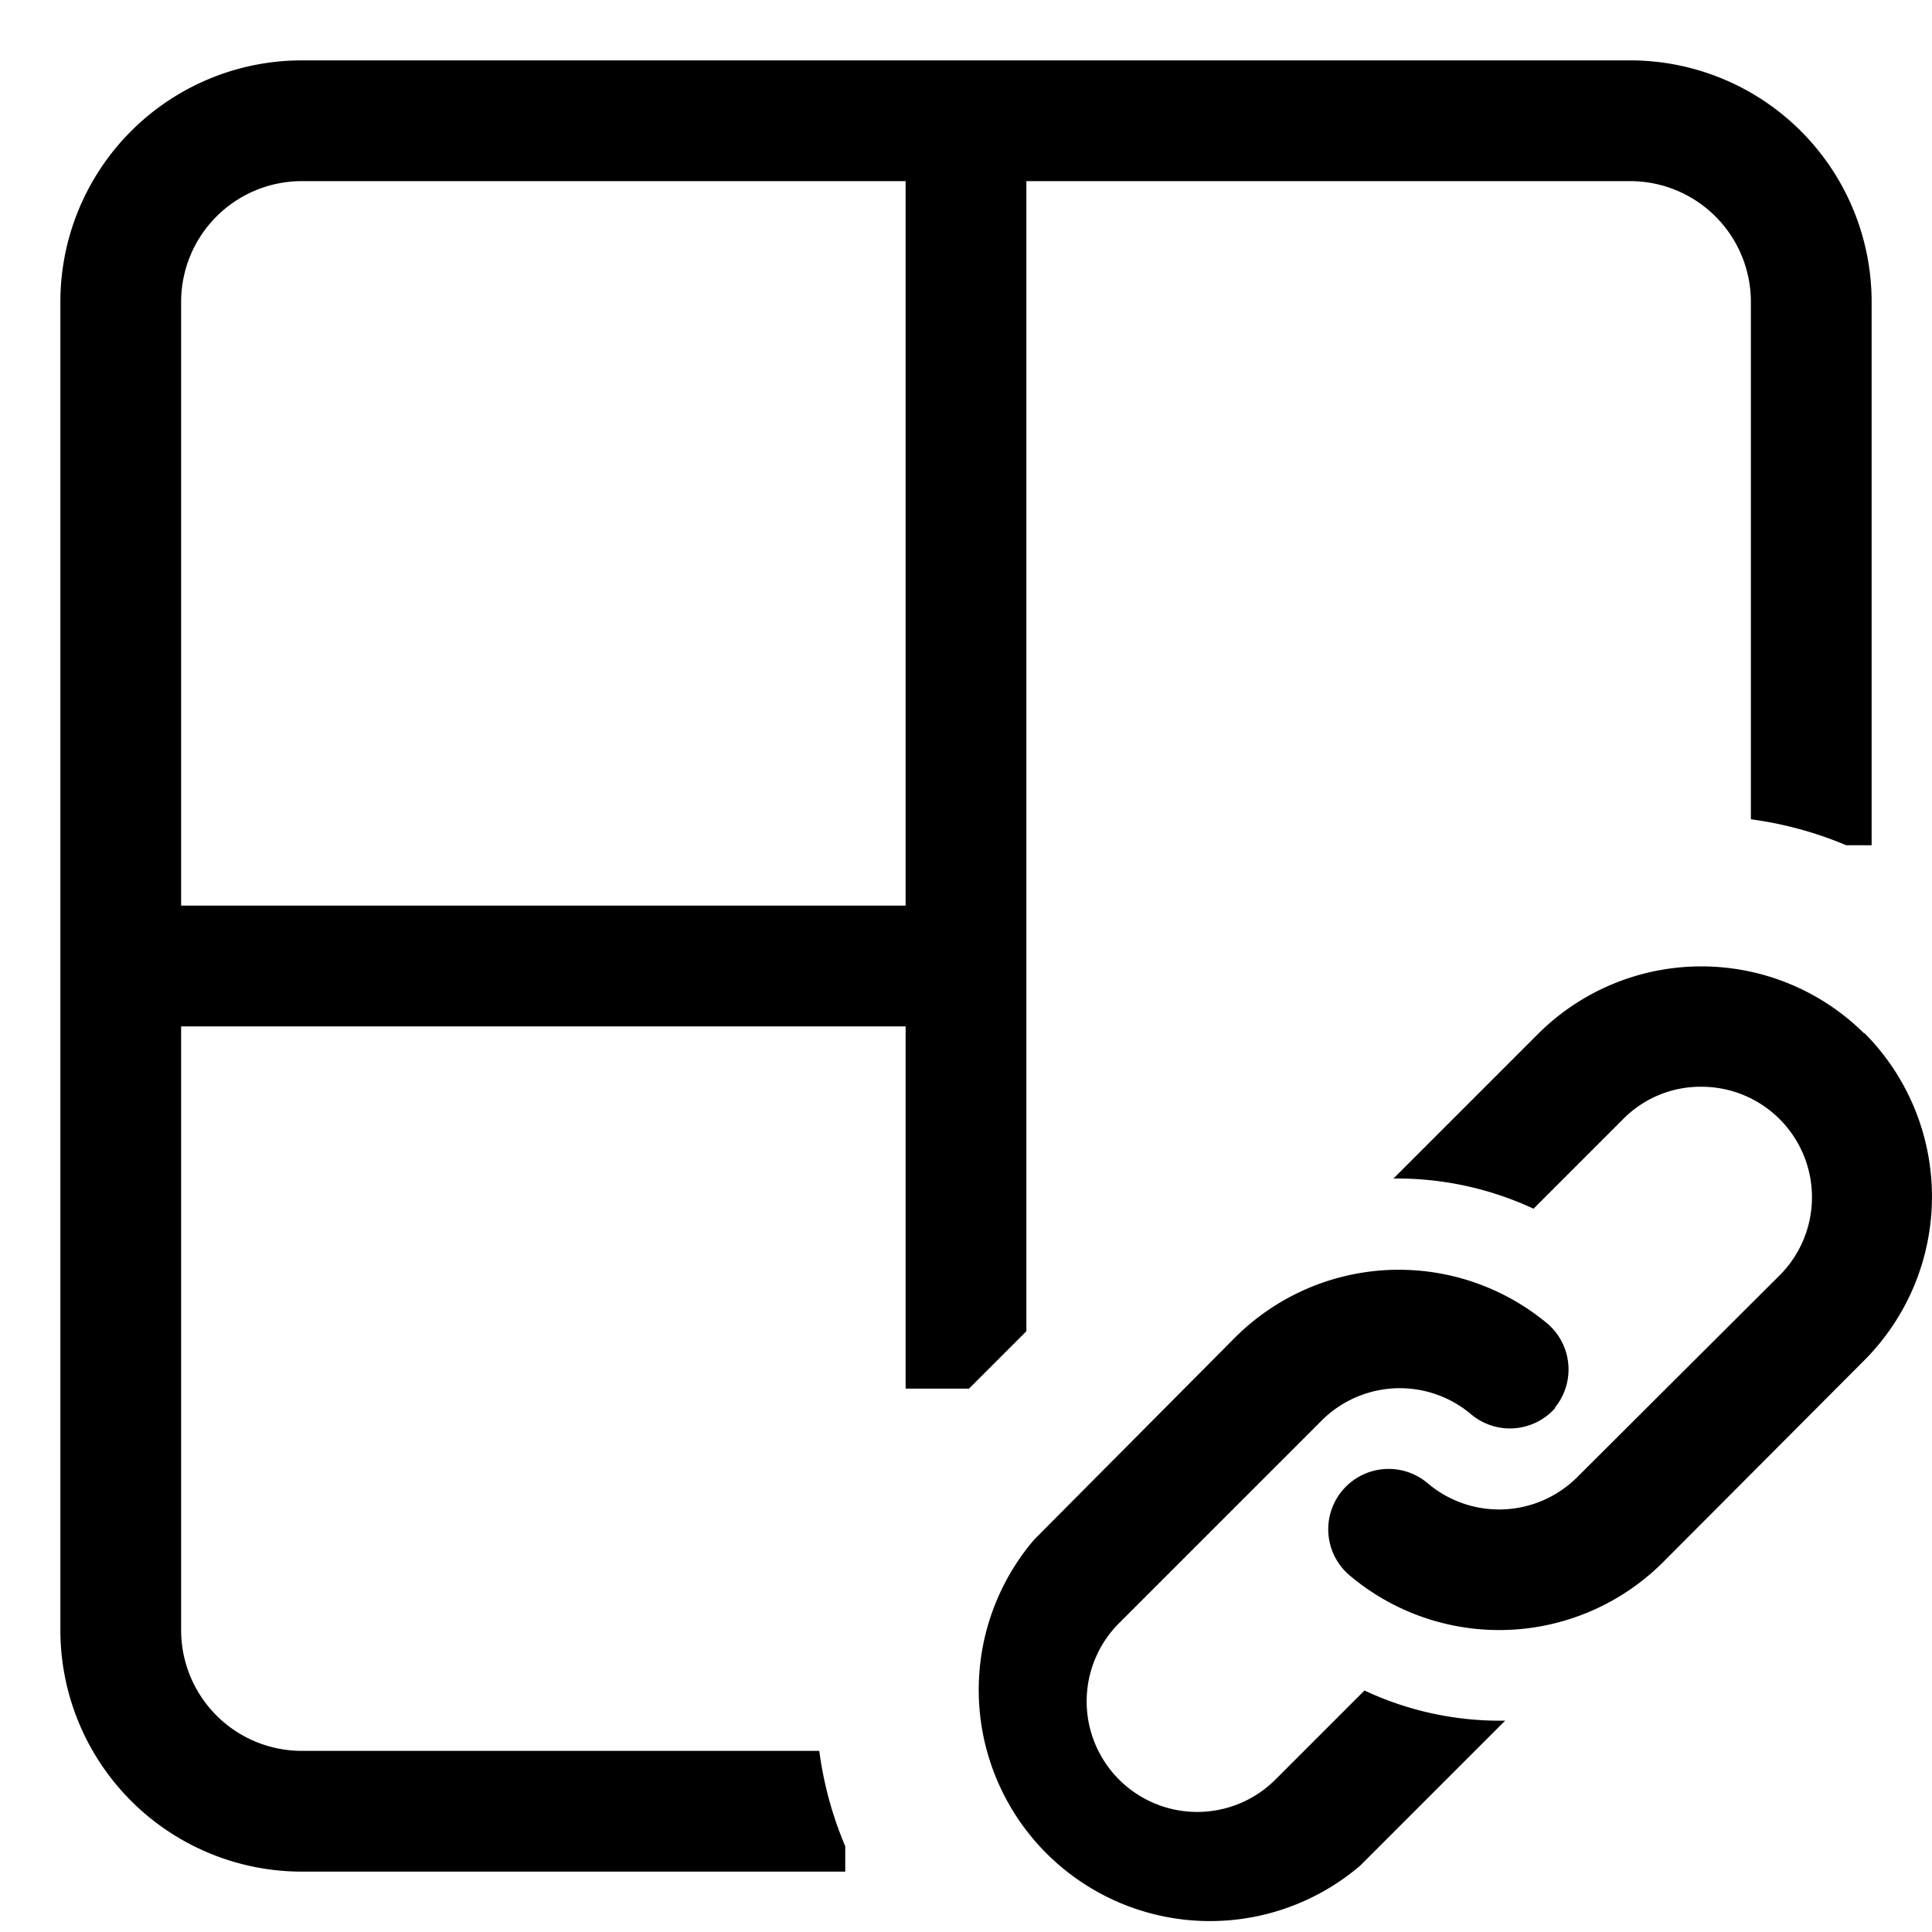 <svg xmlns="http://www.w3.org/2000/svg" width="32" height="32"><path d="M13.57 29H5a2 2 0 0 1-2-2V17h12v6h1.05l.95-.95V3h10a2 2 0 0 1 2 2v8.57a6.17 6.17 0 0 1 1.58.43H31V5a4 4 0 0 0-4-4H5a4 4 0 0 0-4 4v22a4 4 0 0 0 4 4h9v-.42a6.06 6.06 0 0 1-.43-1.58zM3 5a2 2 0 0 1 2-2h10v12H3zm22.76 18.32a1 1 0 0 1-1.4.1 1.83 1.83 0 0 0-2.48.12l-3.34 3.34a1.83 1.83 0 0 0 2.58 2.6L22.6 28a5.27 5.27 0 0 0 2.23.5h.1l-2.4 2.4a3.83 3.83 0 0 1-5.4-5.4l3.34-3.36a3.84 3.84 0 0 1 5.18-.2 1 1 0 0 1 .1 1.38zm5.12-6.2a3.83 3.83 0 0 0-5.4 0l-2.4 2.4a5.36 5.36 0 0 1 2.32.5l1.48-1.48a1.8 1.8 0 0 1 1.3-.54 1.83 1.83 0 0 1 1.3 3.12l-3.36 3.35a1.83 1.83 0 0 1-2.47.1 1 1 0 0 0-1.3 1.52 3.84 3.84 0 0 0 5.2-.22l3.33-3.34a3.84 3.84 0 0 0 0-5.42z"/></svg>